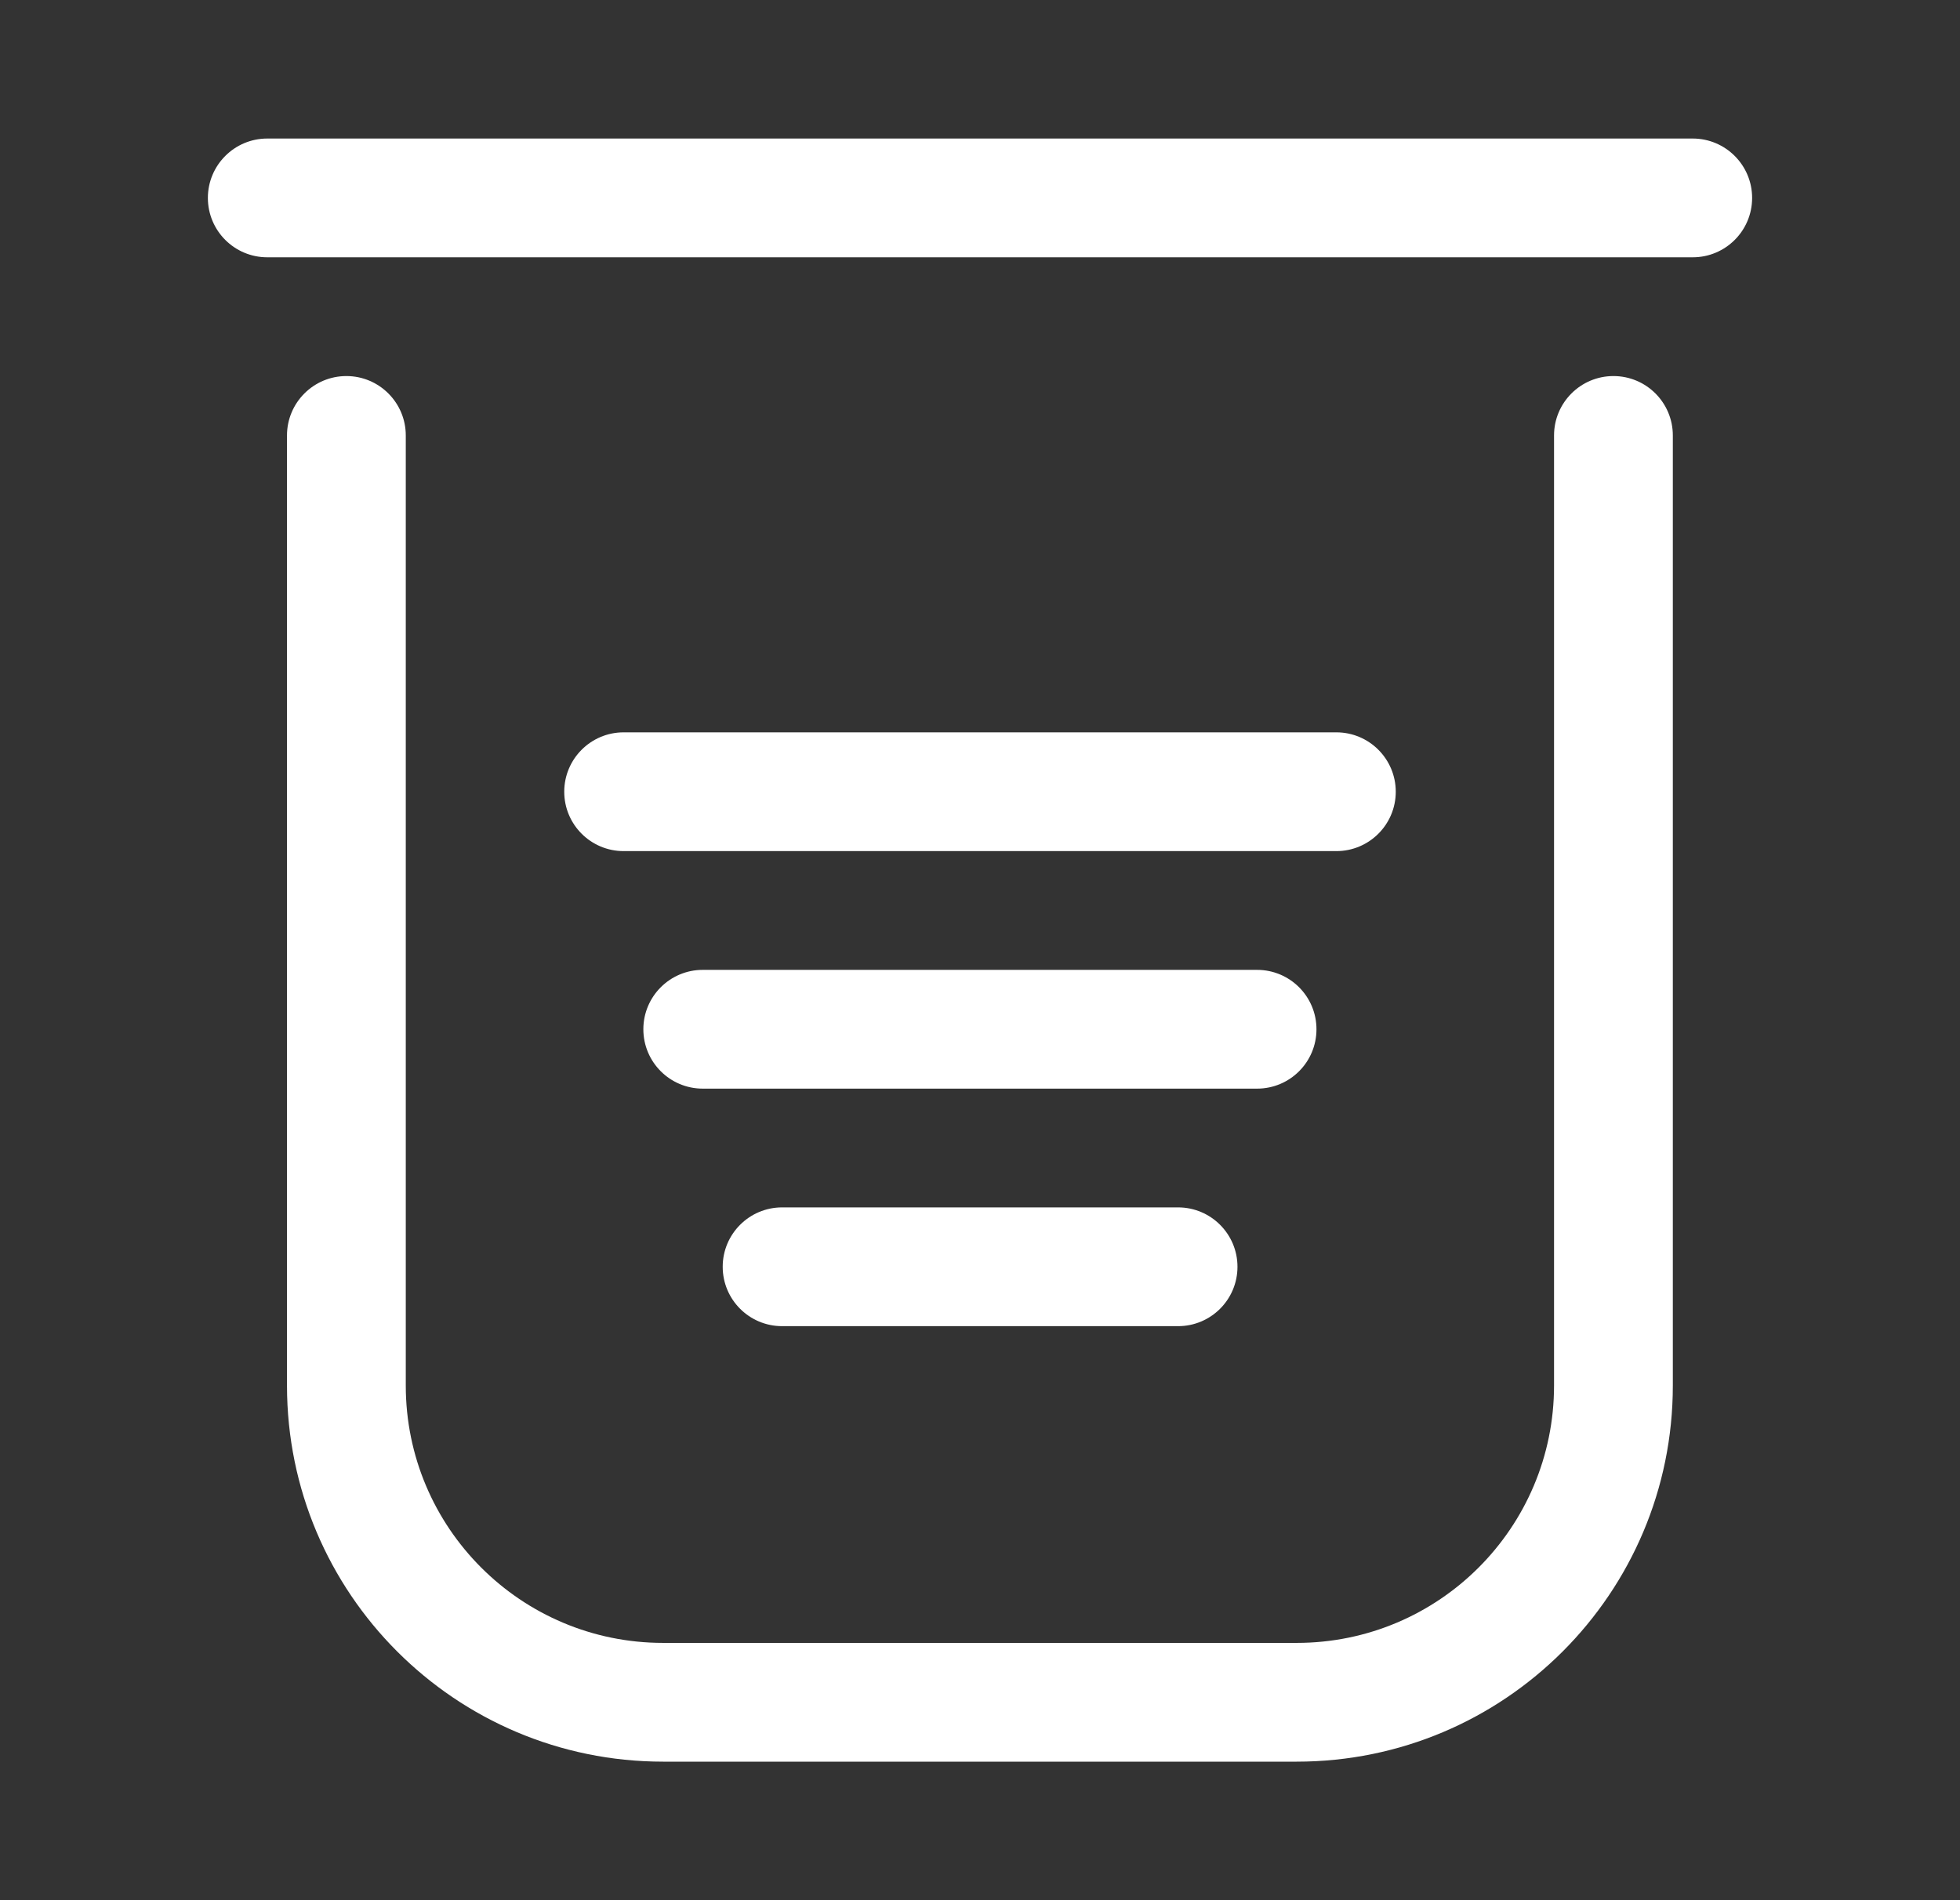 <svg width="33" height="32" viewBox="0 0 33 32" fill="none" xmlns="http://www.w3.org/2000/svg">
<rect x="0" y="0" width="33" height="32" fill="#333333" stroke="none"/>
<path fill-rule="evenodd" clip-rule="evenodd" d="M3.5 3.333C3.5 2.781 3.948 2.333 4.5 2.333H28.5C29.052 2.333 29.5 2.781 29.5 3.333C29.5 3.886 29.052 4.333 28.5 4.333H4.5C3.948 4.333 3.5 3.886 3.5 3.333Z" fill="white"/>
<path fill-rule="evenodd" clip-rule="evenodd" d="M12.168 21.333C12.168 20.781 12.616 20.333 13.168 20.333H19.835C20.387 20.333 20.835 20.781 20.835 21.333C20.835 21.886 20.387 22.333 19.835 22.333H13.168C12.616 22.333 12.168 21.886 12.168 21.333Z" fill="white"/>
<path fill-rule="evenodd" clip-rule="evenodd" d="M10.832 17.333C10.832 16.781 11.28 16.333 11.832 16.333H21.165C21.718 16.333 22.165 16.781 22.165 17.333C22.165 17.886 21.718 18.333 21.165 18.333H11.832C11.28 18.333 10.832 17.886 10.832 17.333Z" fill="white"/>
<path fill-rule="evenodd" clip-rule="evenodd" d="M9.5 13.333C9.5 12.781 9.948 12.333 10.5 12.333H22.5C23.052 12.333 23.5 12.781 23.5 13.333C23.5 13.886 23.052 14.333 22.5 14.333H10.5C9.948 14.333 9.5 13.886 9.5 13.333Z" fill="white"/>
<path fill-rule="evenodd" clip-rule="evenodd" d="M5.832 6.333C6.384 6.333 6.832 6.781 6.832 7.333V23.333C6.832 25.727 8.772 27.667 11.165 27.667H21.832C24.225 27.667 26.165 25.727 26.165 23.333V7.333C26.165 6.781 26.613 6.333 27.165 6.333C27.718 6.333 28.165 6.781 28.165 7.333V23.333C28.165 26.831 25.33 29.667 21.832 29.667H11.165C7.668 29.667 4.832 26.831 4.832 23.333V7.333C4.832 6.781 5.28 6.333 5.832 6.333Z" fill="white"/>
</svg>
